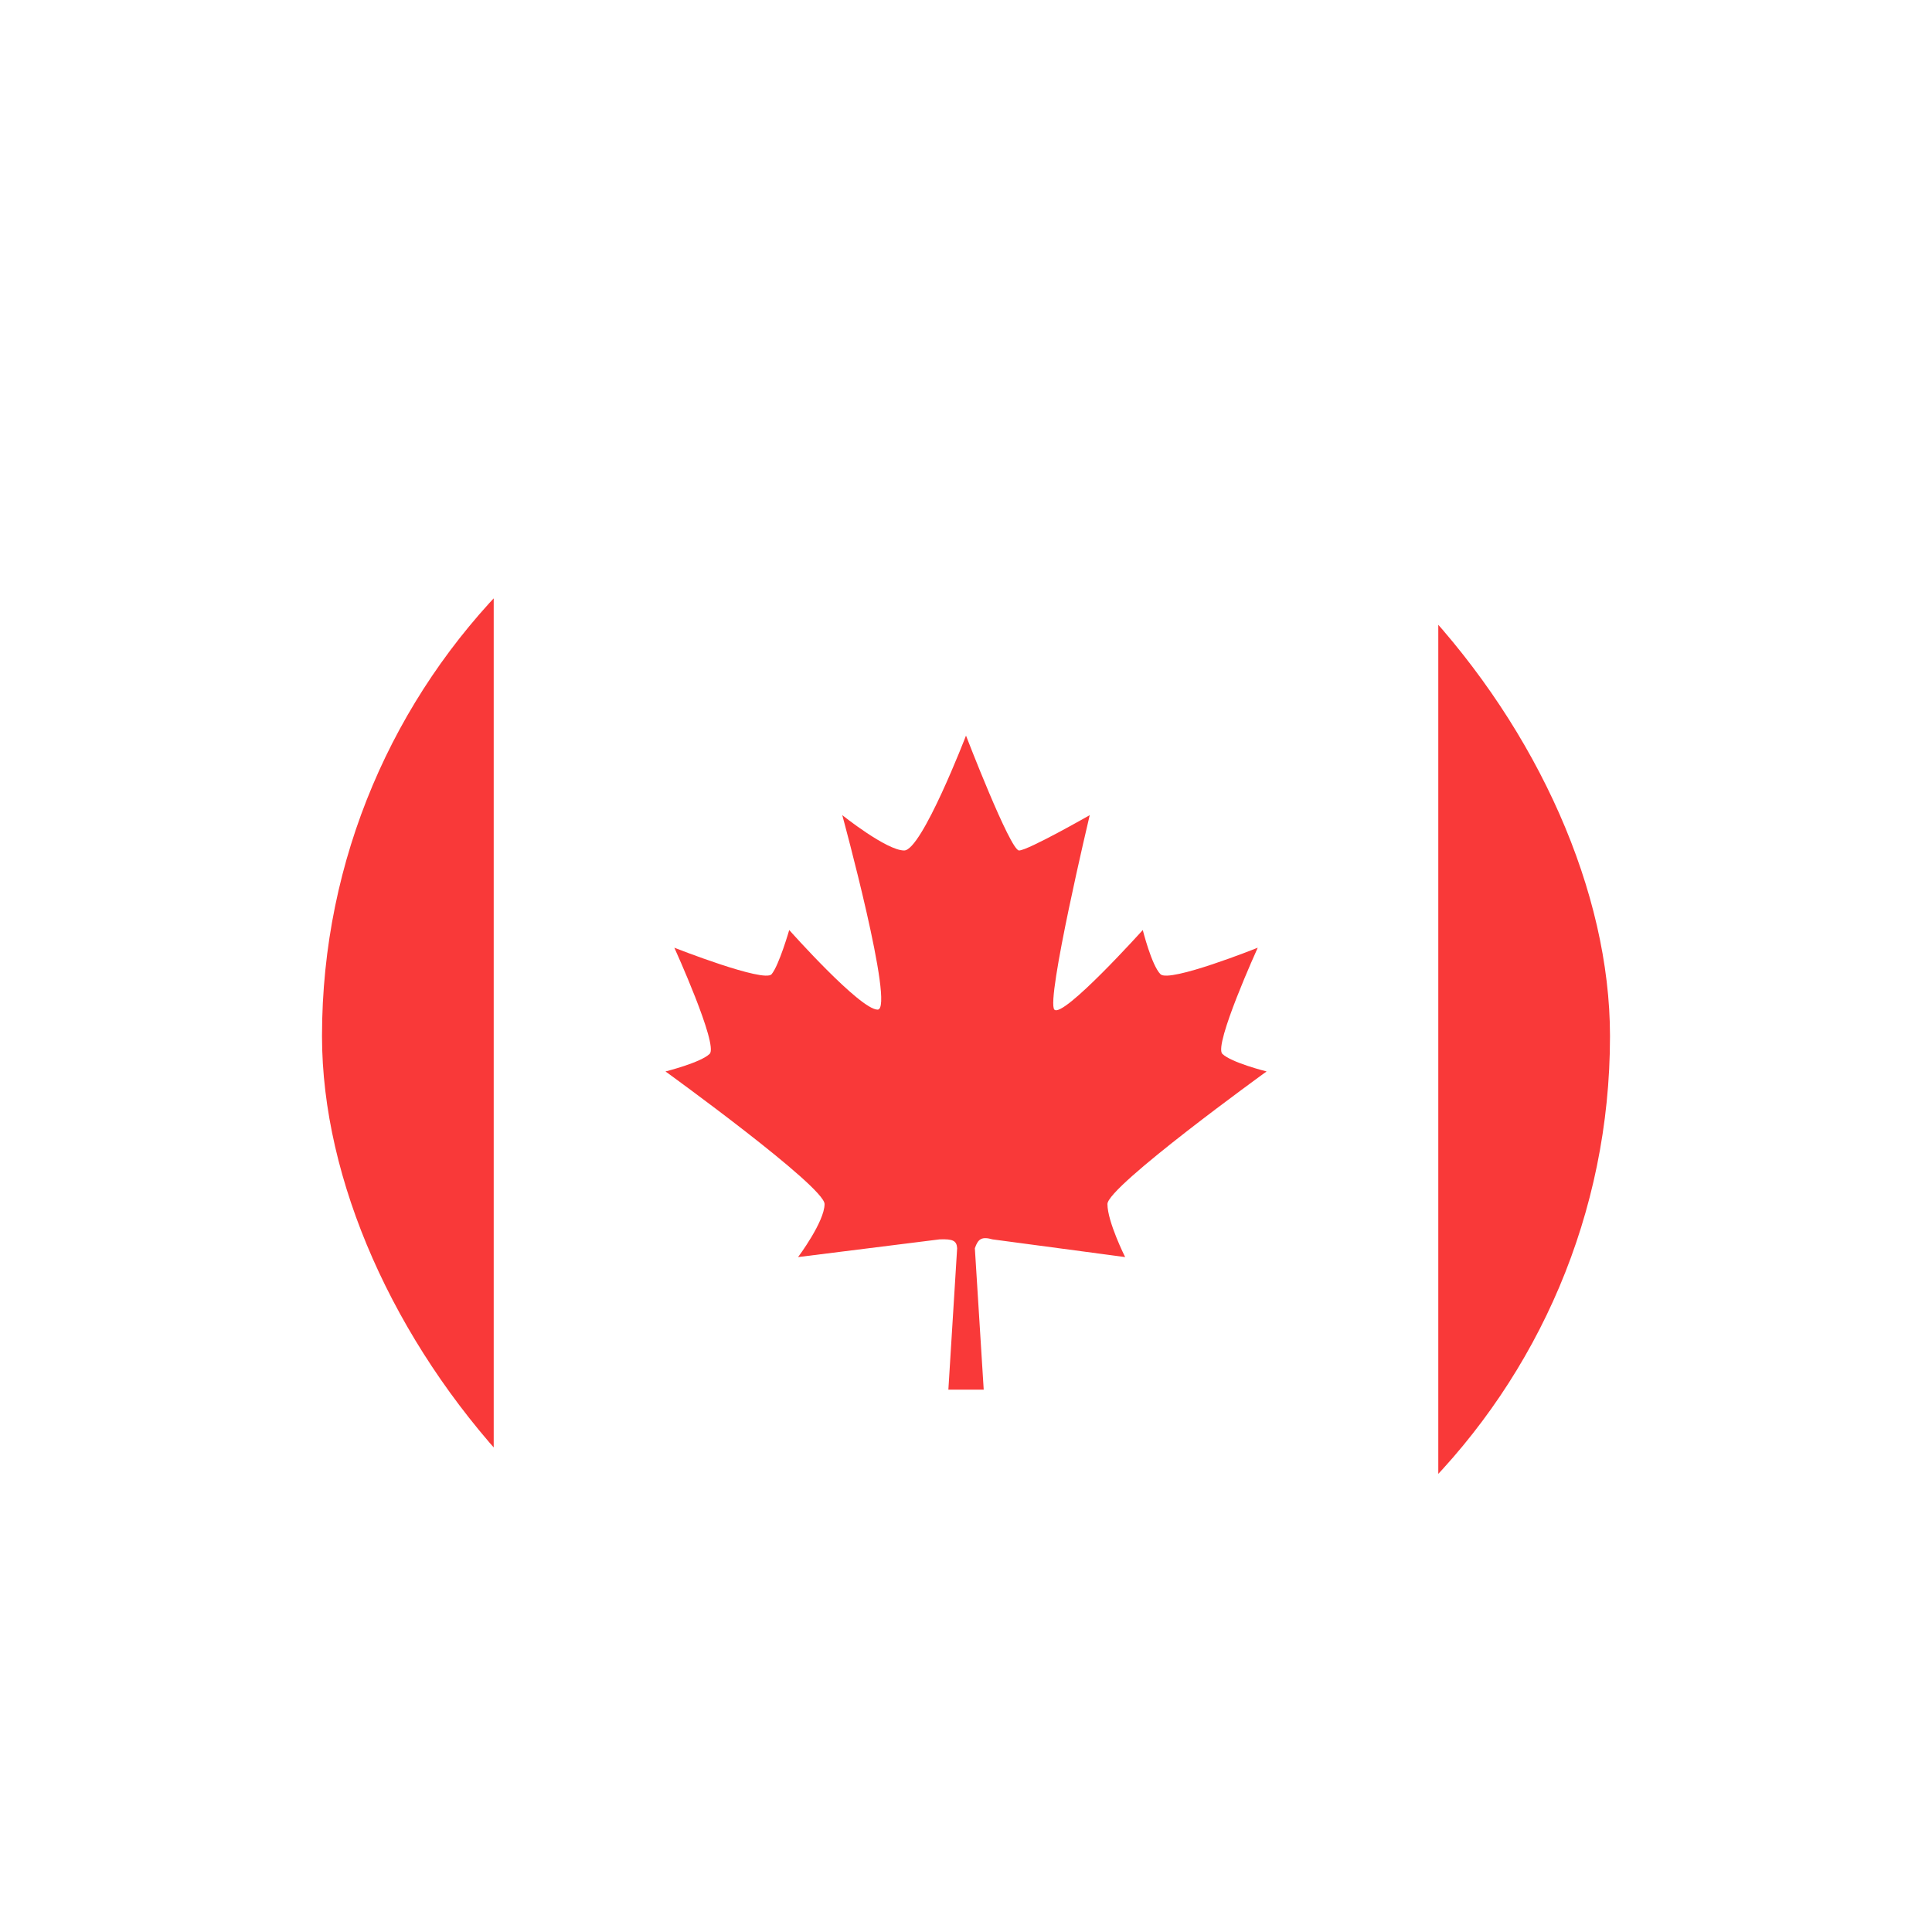 <svg width="24" height="24" viewBox="0 0 24 24" fill="none" xmlns="http://www.w3.org/2000/svg">
<g filter="url(#filter0_dd_625_3328)">
<g clip-path="url(#clip0_625_3328)">
<rect x="4" y="4" width="16" height="16" rx="8" fill="white"/>
<path d="M12.22 16.392H11.781L11.89 14.635C11.884 14.543 11.84 14.518 11.671 14.525L9.914 14.745C9.914 14.745 10.243 14.306 10.243 14.086C10.243 13.867 8.267 12.439 8.267 12.439C8.267 12.439 8.706 12.329 8.816 12.22C8.926 12.11 8.377 10.902 8.377 10.902C8.377 10.902 9.493 11.341 9.585 11.231C9.677 11.122 9.804 10.682 9.804 10.682C9.804 10.682 10.683 11.671 10.902 11.671C11.122 11.671 10.463 9.255 10.463 9.255C10.463 9.255 11.012 9.694 11.232 9.694C11.451 9.694 12 8.267 12 8.267C12 8.267 12.549 9.694 12.659 9.694C12.769 9.694 13.537 9.255 13.537 9.255C13.537 9.255 12.989 11.561 13.098 11.671C13.208 11.78 14.196 10.682 14.196 10.682C14.196 10.682 14.306 11.122 14.416 11.231C14.526 11.341 15.624 10.902 15.624 10.902C15.624 10.902 15.075 12.11 15.184 12.22C15.294 12.329 15.734 12.439 15.734 12.439C15.734 12.439 13.757 13.867 13.757 14.086C13.757 14.306 13.977 14.745 13.977 14.745L12.33 14.525C12.197 14.488 12.151 14.516 12.11 14.635L12.22 16.392Z" fill="#F93939"/>
<path d="M17.867 4H23.2V20H17.867V4Z" fill="#F93939"/>
<path d="M0.8 4H6.133V20H0.8V4Z" fill="#F93939"/>
</g>
</g>
<defs>
<filter id="filter0_dd_625_3328" x="2.694" y="3.565" width="18.612" height="18.612" filterUnits="userSpaceOnUse" color-interpolation-filters="sRGB">
<feFlood flood-opacity="0" result="BackgroundImageFix"/>
<feColorMatrix in="SourceAlpha" type="matrix" values="0 0 0 0 0 0 0 0 0 0 0 0 0 0 0 0 0 0 127 0" result="hardAlpha"/>
<feOffset dy="0.871"/>
<feGaussianBlur stdDeviation="0.653"/>
<feComposite in2="hardAlpha" operator="out"/>
<feColorMatrix type="matrix" values="0 0 0 0 0.259 0 0 0 0 0.278 0 0 0 0 0.298 0 0 0 0.08 0"/>
<feBlend mode="normal" in2="BackgroundImageFix" result="effect1_dropShadow_625_3328"/>
<feColorMatrix in="SourceAlpha" type="matrix" values="0 0 0 0 0 0 0 0 0 0 0 0 0 0 0 0 0 0 127 0" result="hardAlpha"/>
<feOffset/>
<feGaussianBlur stdDeviation="0.054"/>
<feComposite in2="hardAlpha" operator="out"/>
<feColorMatrix type="matrix" values="0 0 0 0 0.259 0 0 0 0 0.278 0 0 0 0 0.298 0 0 0 0.32 0"/>
<feBlend mode="normal" in2="effect1_dropShadow_625_3328" result="effect2_dropShadow_625_3328"/>
<feBlend mode="normal" in="SourceGraphic" in2="effect2_dropShadow_625_3328" result="shape"/>
</filter>
<clipPath id="clip0_625_3328">
<rect x="4" y="4" width="16" height="16" rx="8" fill="white"/>
</clipPath>
</defs>
</svg>

